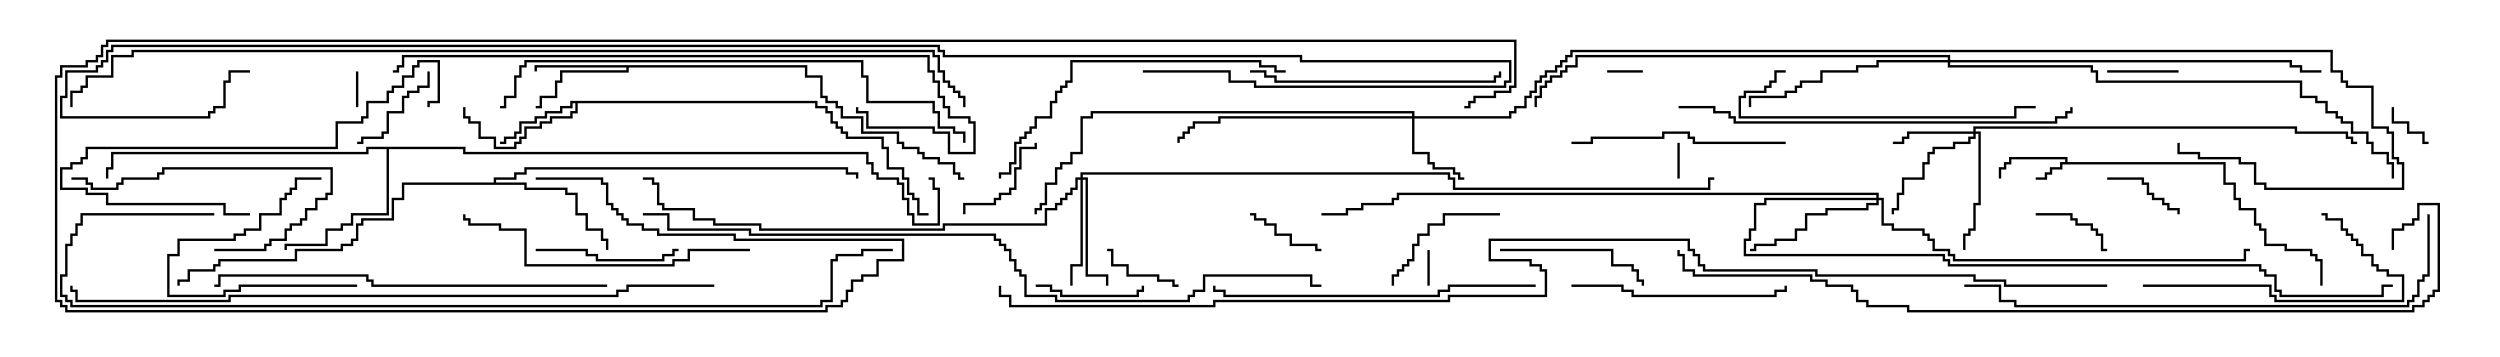 <svg version="1.1" width="105" height="15" xmlns="http://www.w3.org/2000/svg"><path d="M86.736,6.807L86.736,6.693L84.479,6.693L84.479,6.907L84.264,6.907L84.264,7.121L84.05,7.121L84.05,7.5L83.95,7.5L83.95,7.021L84.164,7.021L84.164,6.807L84.379,6.807L84.379,6.593L86.836,6.593L86.836,6.807L93.479,6.807L93.479,7.664L93.907,7.664L93.907,8.307L94.121,8.307L94.121,8.736L94.764,8.736L94.764,9.379L94.979,9.379L94.979,9.593L95.193,9.593L95.193,10.236L96.05,10.236L96.05,10.45L97.121,10.45L97.121,10.664L97.336,10.664L97.336,10.879L97.55,10.879L97.55,12L97.45,12L97.45,10.979L97.236,10.979L97.236,10.764L97.021,10.764L97.021,10.55L95.95,10.55L95.95,10.336L95.093,10.336L95.093,9.693L94.879,9.693L94.879,9.479L94.664,9.479L94.664,8.836L94.021,8.836L94.021,8.407L93.807,8.407L93.807,7.764L93.379,7.764L93.379,6.907L86.621,6.907L86.621,7.121L86.193,7.121L86.193,7.336L85.979,7.336L85.979,7.55L85.5,7.55L85.5,7.45L85.879,7.45L85.879,7.236L86.093,7.236L86.093,7.021L86.521,7.021L86.521,6.807z" stroke="none"/><path d="M34.336,4.236L34.336,4.45L34.764,4.45L34.764,4.664L34.979,4.664L34.979,5.093L35.193,5.093L35.193,5.307L35.407,5.307L35.407,5.521L35.621,5.521L35.621,5.736L37.121,5.736L37.121,6.164L37.336,6.164L37.336,7.021L37.979,7.021L37.979,7.45L38.193,7.45L38.193,8.093L38.407,8.093L38.407,8.307L38.621,8.307L38.621,8.95L39,8.95L39,9.05L38.521,9.05L38.521,8.407L38.307,8.407L38.307,8.193L38.093,8.193L38.093,7.55L37.879,7.55L37.879,7.121L37.236,7.121L37.236,6.264L37.021,6.264L37.021,5.836L35.521,5.836L35.521,5.621L35.307,5.621L35.307,5.407L35.093,5.407L35.093,5.193L34.879,5.193L34.879,4.764L34.664,4.764L34.664,4.55L34.236,4.55L34.236,4.336L24.264,4.336L24.264,4.764L24.05,4.764L24.05,4.979L23.193,4.979L23.193,5.193L22.764,5.193L22.764,5.407L22.121,5.407L22.121,5.836L21.907,5.836L21.907,6.05L21.693,6.05L21.693,6.264L20.736,6.264L20.736,5.836L20.093,5.836L20.093,5.193L19.664,5.193L19.664,4.979L19.45,4.979L19.45,4.5L19.55,4.5L19.55,4.879L19.764,4.879L19.764,5.093L20.193,5.093L20.193,5.736L20.836,5.736L20.836,6.164L21.593,6.164L21.593,5.95L21.807,5.95L21.807,5.736L22.021,5.736L22.021,5.307L22.664,5.307L22.664,5.093L23.093,5.093L23.093,4.879L23.95,4.879L23.95,4.664L24.164,4.664L24.164,4.336L24.05,4.336L24.05,4.55L23.621,4.55L23.621,4.764L22.979,4.764L22.979,4.979L22.55,4.979L22.55,5.193L21.907,5.193L21.907,5.621L21.693,5.621L21.693,5.836L21.264,5.836L21.264,6.05L21,6.05L21,5.95L21.164,5.95L21.164,5.736L21.593,5.736L21.593,5.521L21.807,5.521L21.807,5.093L22.45,5.093L22.45,4.879L22.879,4.879L22.879,4.664L23.521,4.664L23.521,4.45L23.95,4.45L23.95,4.236z" stroke="none"/><path d="M33.907,2.736L33.907,3.164L34.55,3.164L34.55,4.021L34.764,4.021L34.764,4.236L35.193,4.236L35.193,4.45L35.407,4.45L35.407,4.879L36.264,4.879L36.264,5.521L37.764,5.521L37.764,5.95L37.979,5.95L37.979,6.164L38.621,6.164L38.621,6.379L38.836,6.379L38.836,6.593L39.479,6.593L39.479,6.807L40.121,6.807L40.121,7.236L40.336,7.236L40.336,7.45L40.5,7.45L40.5,7.55L40.236,7.55L40.236,7.336L40.021,7.336L40.021,6.907L39.379,6.907L39.379,6.693L38.736,6.693L38.736,6.479L38.521,6.479L38.521,6.264L37.879,6.264L37.879,6.05L37.664,6.05L37.664,5.621L36.164,5.621L36.164,4.979L35.307,4.979L35.307,4.55L35.093,4.55L35.093,4.336L34.664,4.336L34.664,4.121L34.45,4.121L34.45,3.264L33.807,3.264L33.807,2.836L26.407,2.836L26.407,3.05L23.621,3.05L23.621,3.479L23.407,3.479L23.407,4.121L22.764,4.121L22.764,4.55L22.5,4.55L22.5,4.45L22.664,4.45L22.664,4.021L23.307,4.021L23.307,3.379L23.521,3.379L23.521,2.95L26.307,2.95L26.307,2.836L22.55,2.836L22.55,3L22.45,3L22.45,2.736z" stroke="none"/><path d="M20.736,7.664L20.736,7.45L21.593,7.45L21.593,7.236L22.021,7.236L22.021,7.021L35.621,7.021L35.621,7.236L36.05,7.236L36.05,7.5L35.95,7.5L35.95,7.336L35.521,7.336L35.521,7.121L22.121,7.121L22.121,7.336L21.693,7.336L21.693,7.55L20.836,7.55L20.836,7.664L22.121,7.664L22.121,7.879L23.836,7.879L23.836,8.093L24.264,8.093L24.264,8.95L24.693,8.95L24.693,9.593L25.336,9.593L25.336,10.021L25.55,10.021L25.55,10.5L25.45,10.5L25.45,10.121L25.236,10.121L25.236,9.693L24.593,9.693L24.593,9.05L24.164,9.05L24.164,8.193L23.736,8.193L23.736,7.979L22.021,7.979L22.021,7.764L16.979,7.764L16.979,8.407L16.55,8.407L16.55,9.264L15.264,9.264L15.264,9.479L15.05,9.479L15.05,10.121L14.836,10.121L14.836,10.336L14.407,10.336L14.407,10.55L12.479,10.55L12.479,10.979L9.264,10.979L9.264,11.193L9.05,11.193L9.05,11.407L7.979,11.407L7.979,11.836L7.55,11.836L7.55,12L7.45,12L7.45,11.736L7.879,11.736L7.879,11.307L8.95,11.307L8.95,11.093L9.164,11.093L9.164,10.879L12.379,10.879L12.379,10.45L14.307,10.45L14.307,10.236L14.736,10.236L14.736,10.021L14.95,10.021L14.95,9.379L15.164,9.379L15.164,9.164L16.45,9.164L16.45,8.307L16.879,8.307L16.879,7.664z" stroke="none"/><path d="M19.55,6.164L19.55,6.379L36.479,6.379L36.479,6.807L36.693,6.807L36.693,7.236L36.907,7.236L36.907,7.45L37.764,7.45L37.764,7.664L37.979,7.664L37.979,8.307L38.193,8.307L38.193,8.95L38.407,8.95L38.407,9.379L39.379,9.379L39.379,7.979L39.164,7.979L39.164,7.55L39,7.55L39,7.45L39.264,7.45L39.264,7.879L39.479,7.879L39.479,9.479L38.307,9.479L38.307,9.05L38.093,9.05L38.093,8.407L37.879,8.407L37.879,7.764L37.664,7.764L37.664,7.55L36.807,7.55L36.807,7.336L36.593,7.336L36.593,6.907L36.379,6.907L36.379,6.479L19.45,6.479L19.45,6.264L16.336,6.264L16.336,9.05L14.836,9.05L14.836,9.479L14.407,9.479L14.407,9.693L13.764,9.693L13.764,10.336L12.05,10.336L12.05,10.5L11.95,10.5L11.95,10.236L13.664,10.236L13.664,9.593L14.307,9.593L14.307,9.379L14.736,9.379L14.736,8.95L16.236,8.95L16.236,6.264L15.479,6.264L15.479,6.479L4.764,6.479L4.764,7.121L4.55,7.121L4.55,7.5L4.45,7.5L4.45,7.021L4.664,7.021L4.664,6.379L15.379,6.379L15.379,6.164z" stroke="none"/><path d="M59.307,4.879L59.307,4.764L45.907,4.764L45.907,4.979L45.479,4.979L45.479,6.479L45.05,6.479L45.05,6.907L44.621,6.907L44.621,7.121L44.407,7.121L44.407,7.764L43.979,7.764L43.979,8.621L43.764,8.621L43.764,8.836L43.55,8.836L43.55,9L43.45,9L43.45,8.736L43.664,8.736L43.664,8.521L43.879,8.521L43.879,7.664L44.307,7.664L44.307,7.021L44.521,7.021L44.521,6.807L44.95,6.807L44.95,6.379L45.379,6.379L45.379,4.879L45.807,4.879L45.807,4.664L59.407,4.664L59.407,4.879L63.379,4.879L63.379,4.664L63.593,4.664L63.593,4.45L64.021,4.45L64.021,4.021L64.236,4.021L64.236,3.807L64.45,3.807L64.45,3.379L64.664,3.379L64.664,3.164L64.879,3.164L64.879,2.95L65.307,2.95L65.307,2.736L65.521,2.736L65.521,2.521L65.736,2.521L65.736,2.307L65.95,2.307L65.95,2.093L97.979,2.093L97.979,2.95L98.407,2.95L98.407,3.379L98.621,3.379L98.621,3.593L99.693,3.593L99.693,5.307L100.336,5.307L100.336,5.521L100.55,5.521L100.55,6.593L100.764,6.593L100.764,6.807L100.979,6.807L100.979,7.979L95.093,7.979L95.093,7.764L94.664,7.764L94.664,6.907L94.021,6.907L94.021,6.693L92.307,6.693L92.307,6.479L91.45,6.479L91.45,6L91.55,6L91.55,6.379L92.407,6.379L92.407,6.593L94.121,6.593L94.121,6.807L94.764,6.807L94.764,7.664L95.193,7.664L95.193,7.879L100.879,7.879L100.879,6.907L100.664,6.907L100.664,6.693L100.45,6.693L100.45,5.621L100.236,5.621L100.236,5.407L99.593,5.407L99.593,3.693L98.521,3.693L98.521,3.479L98.307,3.479L98.307,3.05L97.879,3.05L97.879,2.193L66.05,2.193L66.05,2.407L65.836,2.407L65.836,2.621L65.621,2.621L65.621,2.836L65.407,2.836L65.407,3.05L64.979,3.05L64.979,3.264L64.764,3.264L64.764,3.479L64.55,3.479L64.55,3.907L64.336,3.907L64.336,4.121L64.121,4.121L64.121,4.55L63.693,4.55L63.693,4.764L63.479,4.764L63.479,4.979L59.407,4.979L59.407,6.379L60.05,6.379L60.05,6.807L60.264,6.807L60.264,7.021L61.121,7.021L61.121,7.236L61.336,7.236L61.336,7.45L61.5,7.45L61.5,7.55L61.236,7.55L61.236,7.336L61.021,7.336L61.021,7.121L60.164,7.121L60.164,6.907L59.95,6.907L59.95,6.479L59.307,6.479L59.307,4.979L51.264,4.979L51.264,5.193L50.193,5.193L50.193,5.407L49.979,5.407L49.979,5.621L49.764,5.621L49.764,5.836L49.55,5.836L49.55,6L49.45,6L49.45,5.736L49.664,5.736L49.664,5.521L49.879,5.521L49.879,5.307L50.093,5.307L50.093,5.093L51.164,5.093L51.164,4.879z" stroke="none"/><path d="M82.879,5.521L82.879,5.307L96.479,5.307L96.479,5.521L98.621,5.521L98.621,5.736L98.836,5.736L98.836,5.95L99,5.95L99,6.05L98.736,6.05L98.736,5.836L98.521,5.836L98.521,5.621L96.379,5.621L96.379,5.407L82.979,5.407L82.979,5.521L83.193,5.521L83.193,8.621L82.979,8.621L82.979,9.693L82.764,9.693L82.764,9.907L82.55,9.907L82.55,10.5L82.45,10.5L82.45,9.807L82.664,9.807L82.664,9.593L82.879,9.593L82.879,8.521L83.093,8.521L83.093,5.621L82.979,5.621L82.979,5.836L82.764,5.836L82.764,6.05L82.121,6.05L82.121,6.264L81.264,6.264L81.264,6.479L81.05,6.479L81.05,6.907L80.836,6.907L80.836,7.55L79.979,7.55L79.979,8.193L79.764,8.193L79.764,8.836L79.55,8.836L79.55,9L79.45,9L79.45,8.736L79.664,8.736L79.664,8.093L79.879,8.093L79.879,7.45L80.736,7.45L80.736,6.807L80.95,6.807L80.95,6.379L81.164,6.379L81.164,6.164L82.021,6.164L82.021,5.95L82.664,5.95L82.664,5.736L82.879,5.736L82.879,5.621L80.193,5.621L80.193,5.836L79.979,5.836L79.979,6.05L79.5,6.05L79.5,5.95L79.879,5.95L79.879,5.736L80.093,5.736L80.093,5.521z" stroke="none"/><path d="M45.379,7.45L45.379,7.236L60.907,7.236L60.907,7.45L61.121,7.45L61.121,7.879L71.736,7.879L71.736,7.45L72,7.45L72,7.55L71.836,7.55L71.836,7.979L61.021,7.979L61.021,7.55L60.807,7.55L60.807,7.336L45.479,7.336L45.479,7.45L45.693,7.45L45.693,11.521L46.55,11.521L46.55,12L46.45,12L46.45,11.621L45.593,11.621L45.593,7.55L45.479,7.55L45.479,11.193L45.05,11.193L45.05,12L44.95,12L44.95,11.093L45.379,11.093L45.379,7.55L45.264,7.55L45.264,7.979L45.05,7.979L45.05,8.193L44.836,8.193L44.836,8.407L44.621,8.407L44.621,8.621L44.407,8.621L44.407,8.836L43.979,8.836L43.979,9.479L39.693,9.479L39.693,9.693L31.879,9.693L31.879,9.479L29.95,9.479L29.95,9.264L29.093,9.264L29.093,8.836L27.807,8.836L27.807,8.621L27.593,8.621L27.593,7.764L27.379,7.764L27.379,7.55L27,7.55L27,7.45L27.479,7.45L27.479,7.664L27.693,7.664L27.693,8.521L27.907,8.521L27.907,8.736L29.193,8.736L29.193,9.164L30.05,9.164L30.05,9.379L31.979,9.379L31.979,9.593L39.593,9.593L39.593,9.379L43.879,9.379L43.879,8.736L44.307,8.736L44.307,8.521L44.521,8.521L44.521,8.307L44.736,8.307L44.736,8.093L44.95,8.093L44.95,7.879L45.164,7.879L45.164,7.45z" stroke="none"/><path d="M78.807,8.307L78.807,8.193L58.764,8.193L58.764,8.407L58.55,8.407L58.55,8.621L57.264,8.621L57.264,8.836L56.621,8.836L56.621,9.05L55.5,9.05L55.5,8.95L56.521,8.95L56.521,8.736L57.164,8.736L57.164,8.521L58.45,8.521L58.45,8.307L58.664,8.307L58.664,8.093L78.907,8.093L78.907,8.307L79.121,8.307L79.121,9.379L79.55,9.379L79.55,9.593L80.836,9.593L80.836,9.807L81.05,9.807L81.05,10.021L81.264,10.021L81.264,10.45L81.907,10.45L81.907,10.664L82.121,10.664L82.121,10.879L94.236,10.879L94.236,10.45L94.5,10.45L94.5,10.55L94.336,10.55L94.336,10.979L82.021,10.979L82.021,10.764L81.807,10.764L81.807,10.55L81.164,10.55L81.164,10.121L80.95,10.121L80.95,9.907L80.736,9.907L80.736,9.693L79.45,9.693L79.45,9.479L79.021,9.479L79.021,8.407L78.907,8.407L78.907,8.621L78.479,8.621L78.479,8.836L76.764,8.836L76.764,9.05L75.907,9.05L75.907,9.693L75.479,9.693L75.479,10.121L74.621,10.121L74.621,10.336L73.764,10.336L73.764,10.55L73.5,10.55L73.5,10.45L73.664,10.45L73.664,10.236L74.521,10.236L74.521,10.021L75.379,10.021L75.379,9.593L75.807,9.593L75.807,8.95L76.664,8.95L76.664,8.736L78.379,8.736L78.379,8.521L78.807,8.521L78.807,8.407L74.193,8.407L74.193,8.621L73.764,8.621L73.764,9.693L73.55,9.693L73.55,10.121L73.336,10.121L73.336,10.664L81.693,10.664L81.693,10.879L81.907,10.879L81.907,11.093L94.979,11.093L94.979,11.307L95.193,11.307L95.193,11.521L95.621,11.521L95.621,12.164L95.836,12.164L95.836,12.379L100.021,12.379L100.021,11.95L100.5,11.95L100.5,12.05L100.121,12.05L100.121,12.479L95.736,12.479L95.736,12.264L95.521,12.264L95.521,11.621L95.093,11.621L95.093,11.407L94.879,11.407L94.879,11.193L81.807,11.193L81.807,10.979L81.593,10.979L81.593,10.764L73.236,10.764L73.236,10.021L73.45,10.021L73.45,9.593L73.664,9.593L73.664,8.521L74.093,8.521L74.093,8.307z" stroke="none"/><path d="M81.807,2.521L81.807,2.407L66.264,2.407L66.264,2.836L65.836,2.836L65.836,3.05L65.621,3.05L65.621,3.264L65.193,3.264L65.193,3.479L64.979,3.479L64.979,3.693L64.764,3.693L64.764,4.121L64.55,4.121L64.55,4.5L64.45,4.5L64.45,4.021L64.664,4.021L64.664,3.593L64.879,3.593L64.879,3.379L65.093,3.379L65.093,3.164L65.521,3.164L65.521,2.95L65.736,2.95L65.736,2.736L66.164,2.736L66.164,2.307L81.907,2.307L81.907,2.521L96.264,2.521L96.264,2.736L96.693,2.736L96.693,2.95L97.5,2.95L97.5,3.05L96.593,3.05L96.593,2.836L96.164,2.836L96.164,2.621L81.907,2.621L81.907,2.736L87.907,2.736L87.907,2.95L88.121,2.95L88.121,3.379L96.693,3.379L96.693,4.021L97.336,4.021L97.336,4.236L97.764,4.236L97.764,4.664L98.193,4.664L98.193,4.879L98.407,4.879L98.407,5.093L98.836,5.093L98.836,5.521L99.479,5.521L99.479,5.95L99.693,5.95L99.693,6.379L100.336,6.379L100.336,6.807L100.55,6.807L100.55,7.5L100.45,7.5L100.45,6.907L100.236,6.907L100.236,6.479L99.593,6.479L99.593,6.05L99.379,6.05L99.379,5.621L98.736,5.621L98.736,5.193L98.307,5.193L98.307,4.979L98.093,4.979L98.093,4.764L97.664,4.764L97.664,4.336L97.236,4.336L97.236,4.121L96.593,4.121L96.593,3.479L88.021,3.479L88.021,3.05L87.807,3.05L87.807,2.836L81.807,2.836L81.807,2.621L78.907,2.621L78.907,2.836L78.05,2.836L78.05,3.05L76.55,3.05L76.55,3.479L75.693,3.479L75.693,3.693L75.479,3.693L75.479,3.907L75.05,3.907L75.05,4.121L73.55,4.121L73.55,4.5L73.45,4.5L73.45,4.021L74.95,4.021L74.95,3.807L75.379,3.807L75.379,3.593L75.593,3.593L75.593,3.379L76.45,3.379L76.45,2.95L77.95,2.95L77.95,2.736L78.807,2.736L78.807,2.521z" stroke="none"/><path d="M15.05,4.5L14.95,4.5L14.95,3L15.05,3z" stroke="none"/><path d="M70.55,7.5L70.45,7.5L70.45,6L70.55,6z" stroke="none"/><path d="M60.05,12L59.95,12L59.95,10.5L60.05,10.5z" stroke="none"/><path d="M67.5,3.05L67.5,2.95L69,2.95L69,3.05z" stroke="none"/><path d="M100.45,4.5L100.55,4.5L100.55,5.093L101.193,5.093L101.193,5.521L101.836,5.521L101.836,5.95L102,5.95L102,6.05L101.736,6.05L101.736,5.621L101.093,5.621L101.093,5.193L100.45,5.193z" stroke="none"/><path d="M88.5,3.05L88.5,2.95L91.5,2.95L91.5,3.05z" stroke="none"/><path d="M85.5,9.05L85.5,8.95L87.05,8.95L87.05,9.164L87.264,9.164L87.264,9.379L87.907,9.379L87.907,9.593L88.121,9.593L88.121,9.807L88.336,9.807L88.336,10.45L88.5,10.45L88.5,10.55L88.236,10.55L88.236,9.907L88.021,9.907L88.021,9.693L87.807,9.693L87.807,9.479L87.164,9.479L87.164,9.264L86.95,9.264L86.95,9.05z" stroke="none"/><path d="M49.5,11.95L49.5,12.05L49.236,12.05L49.236,11.836L48.593,11.836L48.593,11.621L47.307,11.621L47.307,11.193L46.664,11.193L46.664,10.55L46.5,10.55L46.5,10.45L46.764,10.45L46.764,11.093L47.407,11.093L47.407,11.521L48.693,11.521L48.693,11.736L49.336,11.736L49.336,11.95z" stroke="none"/><path d="M55.5,10.45L55.5,10.55L55.236,10.55L55.236,10.336L54.164,10.336L54.164,9.907L53.521,9.907L53.521,9.479L53.093,9.479L53.093,9.264L52.664,9.264L52.664,9.05L52.5,9.05L52.5,8.95L52.764,8.95L52.764,9.164L53.193,9.164L53.193,9.379L53.621,9.379L53.621,9.807L54.264,9.807L54.264,10.236L55.336,10.236L55.336,10.45z" stroke="none"/><path d="M88.5,7.55L88.5,7.45L90.05,7.45L90.05,7.664L90.264,7.664L90.264,8.093L90.479,8.093L90.479,8.307L90.907,8.307L90.907,8.521L91.121,8.521L91.121,8.736L91.55,8.736L91.55,9L91.45,9L91.45,8.836L91.021,8.836L91.021,8.621L90.807,8.621L90.807,8.407L90.379,8.407L90.379,8.193L90.164,8.193L90.164,7.764L89.95,7.764L89.95,7.55z" stroke="none"/><path d="M17.95,3L18.05,3L18.05,3.693L17.621,3.693L17.621,3.907L17.193,3.907L17.193,4.121L16.979,4.121L16.979,4.764L16.336,4.764L16.336,5.621L16.121,5.621L16.121,5.836L15.264,5.836L15.264,6.05L15,6.05L15,5.95L15.164,5.95L15.164,5.736L16.021,5.736L16.021,5.521L16.236,5.521L16.236,4.664L16.879,4.664L16.879,4.021L17.093,4.021L17.093,3.807L17.521,3.807L17.521,3.593L17.95,3.593z" stroke="none"/><path d="M40.55,9L40.45,9L40.45,8.521L41.736,8.521L41.736,8.307L41.95,8.307L41.95,8.093L42.379,8.093L42.379,7.879L42.593,7.879L42.593,7.021L42.807,7.021L42.807,6.164L43.45,6.164L43.45,6L43.55,6L43.55,6.264L42.907,6.264L42.907,7.121L42.693,7.121L42.693,7.979L42.479,7.979L42.479,8.193L42.05,8.193L42.05,8.407L41.836,8.407L41.836,8.621L40.55,8.621z" stroke="none"/><path d="M43.5,12.05L43.5,11.95L44.193,11.95L44.193,12.164L44.621,12.164L44.621,12.379L47.736,12.379L47.736,12.164L47.95,12.164L47.95,12L48.05,12L48.05,12.264L47.836,12.264L47.836,12.479L44.521,12.479L44.521,12.264L44.093,12.264L44.093,12.05z" stroke="none"/><path d="M15,11.95L15,12.05L10.121,12.05L10.121,12.264L9.479,12.264L9.479,12.479L7.021,12.479L7.021,10.664L7.45,10.664L7.45,10.021L9.807,10.021L9.807,9.807L10.236,9.807L10.236,9.593L10.879,9.593L10.879,8.95L11.736,8.95L11.736,8.307L11.95,8.307L11.95,8.093L12.164,8.093L12.164,7.879L12.379,7.879L12.379,7.45L13.5,7.45L13.5,7.55L12.479,7.55L12.479,7.979L12.264,7.979L12.264,8.193L12.05,8.193L12.05,8.407L11.836,8.407L11.836,9.05L10.979,9.05L10.979,9.693L10.336,9.693L10.336,9.907L9.907,9.907L9.907,10.121L7.55,10.121L7.55,10.764L7.121,10.764L7.121,12.379L9.379,12.379L9.379,12.164L10.021,12.164L10.021,11.95z" stroke="none"/><path d="M63,8.95L63,9.05L60.693,9.05L60.693,9.479L60.05,9.479L60.05,9.907L59.621,9.907L59.621,10.336L59.407,10.336L59.407,10.979L59.193,10.979L59.193,11.193L58.979,11.193L58.979,11.407L58.764,11.407L58.764,11.621L58.55,11.621L58.55,12L58.45,12L58.45,11.521L58.664,11.521L58.664,11.307L58.879,11.307L58.879,11.093L59.093,11.093L59.093,10.879L59.307,10.879L59.307,10.236L59.521,10.236L59.521,9.807L59.95,9.807L59.95,9.379L60.593,9.379L60.593,8.95z" stroke="none"/><path d="M22.5,10.55L22.5,10.45L24.693,10.45L24.693,10.664L25.121,10.664L25.121,10.879L27.807,10.879L27.807,10.664L28.236,10.664L28.236,10.45L28.5,10.45L28.5,10.55L28.336,10.55L28.336,10.764L27.907,10.764L27.907,10.979L25.021,10.979L25.021,10.764L24.593,10.764L24.593,10.55z" stroke="none"/><path d="M63,10.55L63,10.45L67.764,10.45L67.764,11.093L68.621,11.093L68.621,11.307L68.836,11.307L68.836,11.736L69.05,11.736L69.05,12L68.95,12L68.95,11.836L68.736,11.836L68.736,11.407L68.521,11.407L68.521,11.193L67.664,11.193L67.664,10.55z" stroke="none"/><path d="M9,10.55L9,10.45L11.093,10.45L11.093,10.236L11.307,10.236L11.307,10.021L11.95,10.021L11.95,9.593L12.164,9.593L12.164,9.379L12.593,9.379L12.593,9.164L12.807,9.164L12.807,8.736L13.236,8.736L13.236,8.307L13.664,8.307L13.664,8.093L13.879,8.093L13.879,7.121L6.907,7.121L6.907,7.336L6.693,7.336L6.693,7.55L5.193,7.55L5.193,7.764L4.979,7.764L4.979,7.979L3.807,7.979L3.807,7.764L3.593,7.764L3.593,7.55L3,7.55L3,7.45L3.693,7.45L3.693,7.664L3.907,7.664L3.907,7.879L4.879,7.879L4.879,7.664L5.093,7.664L5.093,7.45L6.593,7.45L6.593,7.236L6.807,7.236L6.807,7.021L13.979,7.021L13.979,8.193L13.764,8.193L13.764,8.407L13.336,8.407L13.336,8.836L12.907,8.836L12.907,9.264L12.693,9.264L12.693,9.479L12.264,9.479L12.264,9.693L12.05,9.693L12.05,10.121L11.407,10.121L11.407,10.336L11.193,10.336L11.193,10.55z" stroke="none"/><path d="M90,12.05L90,11.95L95.407,11.95L95.407,12.379L95.621,12.379L95.621,12.593L100.879,12.593L100.879,11.621L100.236,11.621L100.236,11.407L99.807,11.407L99.807,11.193L99.593,11.193L99.593,10.764L99.164,10.764L99.164,10.336L98.95,10.336L98.95,10.121L98.736,10.121L98.736,9.907L98.521,9.907L98.521,9.693L98.307,9.693L98.307,9.264L97.664,9.264L97.664,9.05L97.5,9.05L97.5,8.95L97.764,8.95L97.764,9.164L98.407,9.164L98.407,9.593L98.621,9.593L98.621,9.807L98.836,9.807L98.836,10.021L99.05,10.021L99.05,10.236L99.264,10.236L99.264,10.664L99.693,10.664L99.693,11.093L99.907,11.093L99.907,11.307L100.336,11.307L100.336,11.521L100.979,11.521L100.979,12.693L95.521,12.693L95.521,12.479L95.307,12.479L95.307,12.05z" stroke="none"/><path d="M10.5,8.95L10.5,9.05L9.379,9.05L9.379,8.621L4.45,8.621L4.45,8.193L3.593,8.193L3.593,7.979L2.521,7.979L2.521,7.021L2.95,7.021L2.95,6.807L3.379,6.807L3.379,6.593L3.593,6.593L3.593,6.164L14.093,6.164L14.093,5.093L15.164,5.093L15.164,4.879L15.379,4.879L15.379,4.236L16.236,4.236L16.236,3.807L16.45,3.807L16.45,3.593L16.879,3.593L16.879,3.164L17.307,3.164L17.307,2.736L17.521,2.736L17.521,2.521L18.479,2.521L18.479,4.336L18.05,4.336L18.05,4.5L17.95,4.5L17.95,4.236L18.379,4.236L18.379,2.621L17.621,2.621L17.621,2.836L17.407,2.836L17.407,3.264L16.979,3.264L16.979,3.693L16.55,3.693L16.55,3.907L16.336,3.907L16.336,4.336L15.479,4.336L15.479,4.979L15.264,4.979L15.264,5.193L14.193,5.193L14.193,6.264L3.693,6.264L3.693,6.693L3.479,6.693L3.479,6.907L3.05,6.907L3.05,7.121L2.621,7.121L2.621,7.879L3.693,7.879L3.693,8.093L4.55,8.093L4.55,8.521L9.479,8.521L9.479,8.95z" stroke="none"/><path d="M75,5.95L75,6.05L71.093,6.05L71.093,5.836L70.879,5.836L70.879,5.621L69.907,5.621L69.907,5.836L66.907,5.836L66.907,6.05L66,6.05L66,5.95L66.807,5.95L66.807,5.736L69.807,5.736L69.807,5.521L70.979,5.521L70.979,5.736L71.193,5.736L71.193,5.95z" stroke="none"/><path d="M66,12.05L66,11.95L68.193,11.95L68.193,12.164L68.621,12.164L68.621,12.379L74.521,12.379L74.521,12.164L74.95,12.164L74.95,12L75.05,12L75.05,12.264L74.621,12.264L74.621,12.479L68.521,12.479L68.521,12.264L68.093,12.264L68.093,12.05z" stroke="none"/><path d="M52.5,3.05L52.5,2.95L53.193,2.95L53.193,3.164L53.621,3.164L53.621,3.379L62.736,3.379L62.736,3.164L62.95,3.164L62.95,3L63.05,3L63.05,3.264L62.836,3.264L62.836,3.479L53.521,3.479L53.521,3.264L53.093,3.264L53.093,3.05z" stroke="none"/><path d="M75,2.95L75,3.05L74.621,3.05L74.621,3.479L74.407,3.479L74.407,3.693L74.193,3.693L74.193,3.907L73.336,3.907L73.336,4.121L73.121,4.121L73.121,4.879L84.593,4.879L84.593,4.45L85.5,4.45L85.5,4.55L84.693,4.55L84.693,4.979L73.021,4.979L73.021,4.021L73.236,4.021L73.236,3.807L74.093,3.807L74.093,3.593L74.307,3.593L74.307,3.379L74.521,3.379L74.521,2.95z" stroke="none"/><path d="M31.5,10.45L31.5,10.55L28.979,10.55L28.979,10.979L28.336,10.979L28.336,11.193L22.021,11.193L22.021,9.693L20.95,9.693L20.95,9.479L19.664,9.479L19.664,9.264L19.45,9.264L19.45,9L19.55,9L19.55,9.164L19.764,9.164L19.764,9.379L21.05,9.379L21.05,9.593L22.121,9.593L22.121,11.093L28.236,11.093L28.236,10.879L28.879,10.879L28.879,10.45z" stroke="none"/><path d="M54,2.95L54,3.05L53.521,3.05L53.521,2.836L52.879,2.836L52.879,2.621L45.05,2.621L45.05,3.479L44.836,3.479L44.836,3.693L44.621,3.693L44.621,3.907L44.407,3.907L44.407,4.336L44.193,4.336L44.193,4.979L43.55,4.979L43.55,5.407L43.336,5.407L43.336,5.621L43.121,5.621L43.121,5.836L42.907,5.836L42.907,6.05L42.693,6.05L42.693,6.907L42.479,6.907L42.479,7.336L42.05,7.336L42.05,7.5L41.95,7.5L41.95,7.236L42.379,7.236L42.379,6.807L42.593,6.807L42.593,5.95L42.807,5.95L42.807,5.736L43.021,5.736L43.021,5.521L43.236,5.521L43.236,5.307L43.45,5.307L43.45,4.879L44.093,4.879L44.093,4.236L44.307,4.236L44.307,3.807L44.521,3.807L44.521,3.593L44.736,3.593L44.736,3.379L44.95,3.379L44.95,2.521L52.979,2.521L52.979,2.736L53.621,2.736L53.621,2.95z" stroke="none"/><path d="M64.5,11.95L64.5,12.05L60.907,12.05L60.907,12.264L60.479,12.264L60.479,12.479L51.379,12.479L51.379,12.264L50.95,12.264L50.95,12L51.05,12L51.05,12.164L51.479,12.164L51.479,12.379L60.379,12.379L60.379,12.164L60.807,12.164L60.807,11.95z" stroke="none"/><path d="M70.5,4.55L70.5,4.45L72.05,4.45L72.05,4.664L72.693,4.664L72.693,4.879L72.907,4.879L72.907,5.093L86.307,5.093L86.307,4.879L86.736,4.879L86.736,4.664L86.95,4.664L86.95,4.5L87.05,4.5L87.05,4.764L86.836,4.764L86.836,4.979L86.407,4.979L86.407,5.193L72.807,5.193L72.807,4.979L72.593,4.979L72.593,4.764L71.95,4.764L71.95,4.55z" stroke="none"/><path d="M25.5,11.95L25.5,12.05L15.593,12.05L15.593,11.836L15.379,11.836L15.379,11.621L9.264,11.621L9.264,12.05L9,12.05L9,11.95L9.164,11.95L9.164,11.521L15.479,11.521L15.479,11.736L15.693,11.736L15.693,11.95z" stroke="none"/><path d="M21,4.55L21,4.45L21.164,4.45L21.164,4.021L21.593,4.021L21.593,3.164L21.807,3.164L21.807,2.736L22.021,2.736L22.021,2.521L36.264,2.521L36.264,3.164L36.479,3.164L36.479,4.236L39.264,4.236L39.264,4.664L39.479,4.664L39.479,5.307L40.121,5.307L40.121,5.521L40.55,5.521L40.55,6L40.45,6L40.45,5.621L40.021,5.621L40.021,5.407L39.379,5.407L39.379,4.764L39.164,4.764L39.164,4.336L36.379,4.336L36.379,3.264L36.164,3.264L36.164,2.621L22.121,2.621L22.121,2.836L21.907,2.836L21.907,3.264L21.693,3.264L21.693,4.121L21.264,4.121L21.264,4.55z" stroke="none"/><path d="M16.5,3.05L16.5,2.95L16.664,2.95L16.664,2.736L16.879,2.736L16.879,2.307L39.05,2.307L39.05,2.95L39.264,2.95L39.264,3.379L39.479,3.379L39.479,4.021L39.693,4.021L39.693,4.45L39.907,4.45L39.907,4.879L40.764,4.879L40.764,5.093L40.979,5.093L40.979,6.479L39.807,6.479L39.807,5.621L39.164,5.621L39.164,5.407L36.379,5.407L36.379,4.764L35.95,4.764L35.95,4.5L36.05,4.5L36.05,4.664L36.479,4.664L36.479,5.307L39.264,5.307L39.264,5.521L39.907,5.521L39.907,6.379L40.879,6.379L40.879,5.193L40.664,5.193L40.664,4.979L39.807,4.979L39.807,4.55L39.593,4.55L39.593,4.121L39.379,4.121L39.379,3.479L39.164,3.479L39.164,3.05L38.95,3.05L38.95,2.407L16.979,2.407L16.979,2.836L16.764,2.836L16.764,3.05z" stroke="none"/><path d="M101.95,9L102.05,9L102.05,11.621L101.836,11.621L101.836,11.836L101.621,11.836L101.621,12.479L101.407,12.479L101.407,12.693L101.193,12.693L101.193,12.907L84.593,12.907L84.593,12.693L83.95,12.693L83.95,12.05L82.5,12.05L82.5,11.95L84.05,11.95L84.05,12.593L84.693,12.593L84.693,12.807L101.093,12.807L101.093,12.593L101.307,12.593L101.307,12.379L101.521,12.379L101.521,11.736L101.736,11.736L101.736,11.521L101.95,11.521z" stroke="none"/><path d="M30,11.95L30,12.05L26.407,12.05L26.407,12.264L25.979,12.264L25.979,12.479L9.693,12.479L9.693,12.693L3.164,12.693L3.164,12.264L2.95,12.264L2.95,12L3.05,12L3.05,12.164L3.264,12.164L3.264,12.593L9.593,12.593L9.593,12.379L25.879,12.379L25.879,12.164L26.307,12.164L26.307,11.95z" stroke="none"/><path d="M9,8.95L9,9.05L3.479,9.05L3.479,9.479L3.264,9.479L3.264,9.907L3.05,9.907L3.05,10.336L2.836,10.336L2.836,11.621L2.621,11.621L2.621,12.379L2.836,12.379L2.836,12.593L3.05,12.593L3.05,12.807L34.45,12.807L34.45,12.593L34.879,12.593L34.879,10.879L35.093,10.879L35.093,10.664L36.164,10.664L36.164,10.45L37.5,10.45L37.5,10.55L36.264,10.55L36.264,10.764L35.193,10.764L35.193,10.979L34.979,10.979L34.979,12.693L34.55,12.693L34.55,12.907L2.95,12.907L2.95,12.693L2.736,12.693L2.736,12.479L2.521,12.479L2.521,11.521L2.736,11.521L2.736,10.236L2.95,10.236L2.95,9.807L3.164,9.807L3.164,9.379L3.379,9.379L3.379,8.95z" stroke="none"/><path d="M27,9.05L27,8.95L28.121,8.95L28.121,9.593L31.55,9.593L31.55,9.807L41.836,9.807L41.836,10.021L42.05,10.021L42.05,10.236L42.264,10.236L42.264,10.45L42.479,10.45L42.479,10.879L42.693,10.879L42.693,11.307L42.907,11.307L42.907,11.521L43.121,11.521L43.121,12.379L44.407,12.379L44.407,12.593L49.879,12.593L49.879,12.379L50.093,12.379L50.093,12.164L50.521,12.164L50.521,11.521L55.121,11.521L55.121,11.95L55.5,11.95L55.5,12.05L55.021,12.05L55.021,11.621L50.621,11.621L50.621,12.264L50.193,12.264L50.193,12.479L49.979,12.479L49.979,12.693L44.307,12.693L44.307,12.479L43.021,12.479L43.021,11.621L42.807,11.621L42.807,11.407L42.593,11.407L42.593,10.979L42.379,10.979L42.379,10.55L42.164,10.55L42.164,10.336L41.95,10.336L41.95,10.121L41.736,10.121L41.736,9.907L31.45,9.907L31.45,9.693L28.021,9.693L28.021,9.05z" stroke="none"/><path d="M100.55,10.5L100.45,10.5L100.45,9.593L100.879,9.593L100.879,9.379L101.307,9.379L101.307,9.164L101.521,9.164L101.521,8.521L102.479,8.521L102.479,12.264L102.264,12.264L102.264,12.479L102.05,12.479L102.05,12.693L101.836,12.693L101.836,12.907L101.407,12.907L101.407,13.121L80.093,13.121L80.093,12.907L78.379,12.907L78.379,12.693L77.95,12.693L77.95,12.264L77.736,12.264L77.736,12.05L76.664,12.05L76.664,11.836L76.021,11.836L76.021,11.621L71.093,11.621L71.093,11.407L70.664,11.407L70.664,10.764L70.45,10.764L70.45,10.5L70.55,10.5L70.55,10.664L70.764,10.664L70.764,11.307L71.193,11.307L71.193,11.521L76.121,11.521L76.121,11.736L76.764,11.736L76.764,11.95L77.836,11.95L77.836,12.164L78.05,12.164L78.05,12.593L78.479,12.593L78.479,12.807L80.193,12.807L80.193,13.021L101.307,13.021L101.307,12.807L101.736,12.807L101.736,12.593L101.95,12.593L101.95,12.379L102.164,12.379L102.164,12.164L102.379,12.164L102.379,8.621L101.621,8.621L101.621,9.264L101.407,9.264L101.407,9.479L100.979,9.479L100.979,9.693L100.55,9.693z" stroke="none"/><path d="M40.55,4.5L40.45,4.5L40.45,4.121L40.236,4.121L40.236,3.907L40.021,3.907L40.021,3.693L39.807,3.693L39.807,3.479L39.593,3.479L39.593,3.05L39.379,3.05L39.379,2.407L39.164,2.407L39.164,2.193L5.621,2.193L5.621,2.407L4.764,2.407L4.764,3.264L3.693,3.264L3.693,3.693L3.479,3.693L3.479,3.907L3.05,3.907L3.05,4.5L2.95,4.5L2.95,3.807L3.379,3.807L3.379,3.593L3.593,3.593L3.593,3.164L4.664,3.164L4.664,2.307L5.521,2.307L5.521,2.093L39.264,2.093L39.264,2.307L39.479,2.307L39.479,2.95L39.693,2.95L39.693,3.379L39.907,3.379L39.907,3.593L40.121,3.593L40.121,3.807L40.336,3.807L40.336,4.021L40.55,4.021z" stroke="none"/><path d="M48,3.05L48,2.95L51.693,2.95L51.693,3.379L52.764,3.379L52.764,3.593L63.164,3.593L63.164,3.379L63.379,3.379L63.379,2.621L54.593,2.621L54.593,2.407L39.593,2.407L39.593,2.193L39.379,2.193L39.379,1.979L4.764,1.979L4.764,2.193L4.55,2.193L4.55,2.621L4.336,2.621L4.336,2.836L4.121,2.836L4.121,3.05L2.836,3.05L2.836,4.121L2.621,4.121L2.621,4.879L8.736,4.879L8.736,4.664L8.95,4.664L8.95,4.45L9.379,4.45L9.379,3.379L9.593,3.379L9.593,2.95L10.5,2.95L10.5,3.05L9.693,3.05L9.693,3.479L9.479,3.479L9.479,4.55L9.05,4.55L9.05,4.764L8.836,4.764L8.836,4.979L2.521,4.979L2.521,4.021L2.736,4.021L2.736,2.95L4.021,2.95L4.021,2.736L4.236,2.736L4.236,2.521L4.45,2.521L4.45,2.093L4.664,2.093L4.664,1.879L39.479,1.879L39.479,2.093L39.693,2.093L39.693,2.307L54.693,2.307L54.693,2.521L63.479,2.521L63.479,3.479L63.264,3.479L63.264,3.693L52.664,3.693L52.664,3.479L51.593,3.479L51.593,3.05z" stroke="none"/><path d="M22.5,7.55L22.5,7.45L25.336,7.45L25.336,7.664L25.55,7.664L25.55,8.521L25.764,8.521L25.764,8.736L25.979,8.736L25.979,8.95L26.193,8.95L26.193,9.164L26.407,9.164L26.407,9.379L27.05,9.379L27.05,9.593L27.693,9.593L27.693,9.807L30.907,9.807L30.907,10.021L37.979,10.021L37.979,10.979L36.907,10.979L36.907,11.621L36.264,11.621L36.264,11.836L35.836,11.836L35.836,12.264L35.621,12.264L35.621,12.693L35.407,12.693L35.407,12.907L34.764,12.907L34.764,13.121L2.736,13.121L2.736,12.907L2.521,12.907L2.521,12.693L2.307,12.693L2.307,3.164L2.521,3.164L2.521,2.736L3.593,2.736L3.593,2.521L4.021,2.521L4.021,2.307L4.236,2.307L4.236,1.879L4.45,1.879L4.45,1.664L63.693,1.664L63.693,3.693L63.479,3.693L63.479,3.907L62.836,3.907L62.836,4.121L61.979,4.121L61.979,4.336L61.764,4.336L61.764,4.55L61.5,4.55L61.5,4.45L61.664,4.45L61.664,4.236L61.879,4.236L61.879,4.021L62.736,4.021L62.736,3.807L63.379,3.807L63.379,3.593L63.593,3.593L63.593,1.764L4.55,1.764L4.55,1.979L4.336,1.979L4.336,2.407L4.121,2.407L4.121,2.621L3.693,2.621L3.693,2.836L2.621,2.836L2.621,3.264L2.407,3.264L2.407,12.593L2.621,12.593L2.621,12.807L2.836,12.807L2.836,13.021L34.664,13.021L34.664,12.807L35.307,12.807L35.307,12.593L35.521,12.593L35.521,12.164L35.736,12.164L35.736,11.736L36.164,11.736L36.164,11.521L36.807,11.521L36.807,10.879L37.879,10.879L37.879,10.121L30.807,10.121L30.807,9.907L27.593,9.907L27.593,9.693L26.95,9.693L26.95,9.479L26.307,9.479L26.307,9.264L26.093,9.264L26.093,9.05L25.879,9.05L25.879,8.836L25.664,8.836L25.664,8.621L25.45,8.621L25.45,7.764L25.236,7.764L25.236,7.55z" stroke="none"/><path d="M88.5,11.95L88.5,12.05L84.164,12.05L84.164,11.836L82.879,11.836L82.879,11.621L76.236,11.621L76.236,11.407L71.521,11.407L71.521,11.193L71.307,11.193L71.307,10.764L71.093,10.764L71.093,10.55L70.879,10.55L70.879,10.121L62.621,10.121L62.621,10.879L64.336,10.879L64.336,11.093L64.764,11.093L64.764,11.307L64.979,11.307L64.979,12.479L60.907,12.479L60.907,12.693L51.05,12.693L51.05,12.907L42.379,12.907L42.379,12.479L41.95,12.479L41.95,12L42.05,12L42.05,12.379L42.479,12.379L42.479,12.807L50.95,12.807L50.95,12.593L60.807,12.593L60.807,12.379L64.879,12.379L64.879,11.407L64.664,11.407L64.664,11.193L64.236,11.193L64.236,10.979L62.521,10.979L62.521,10.021L70.979,10.021L70.979,10.45L71.193,10.45L71.193,10.664L71.407,10.664L71.407,11.093L71.621,11.093L71.621,11.307L76.336,11.307L76.336,11.521L82.979,11.521L82.979,11.736L84.264,11.736L84.264,11.95z" stroke="none"/></svg>